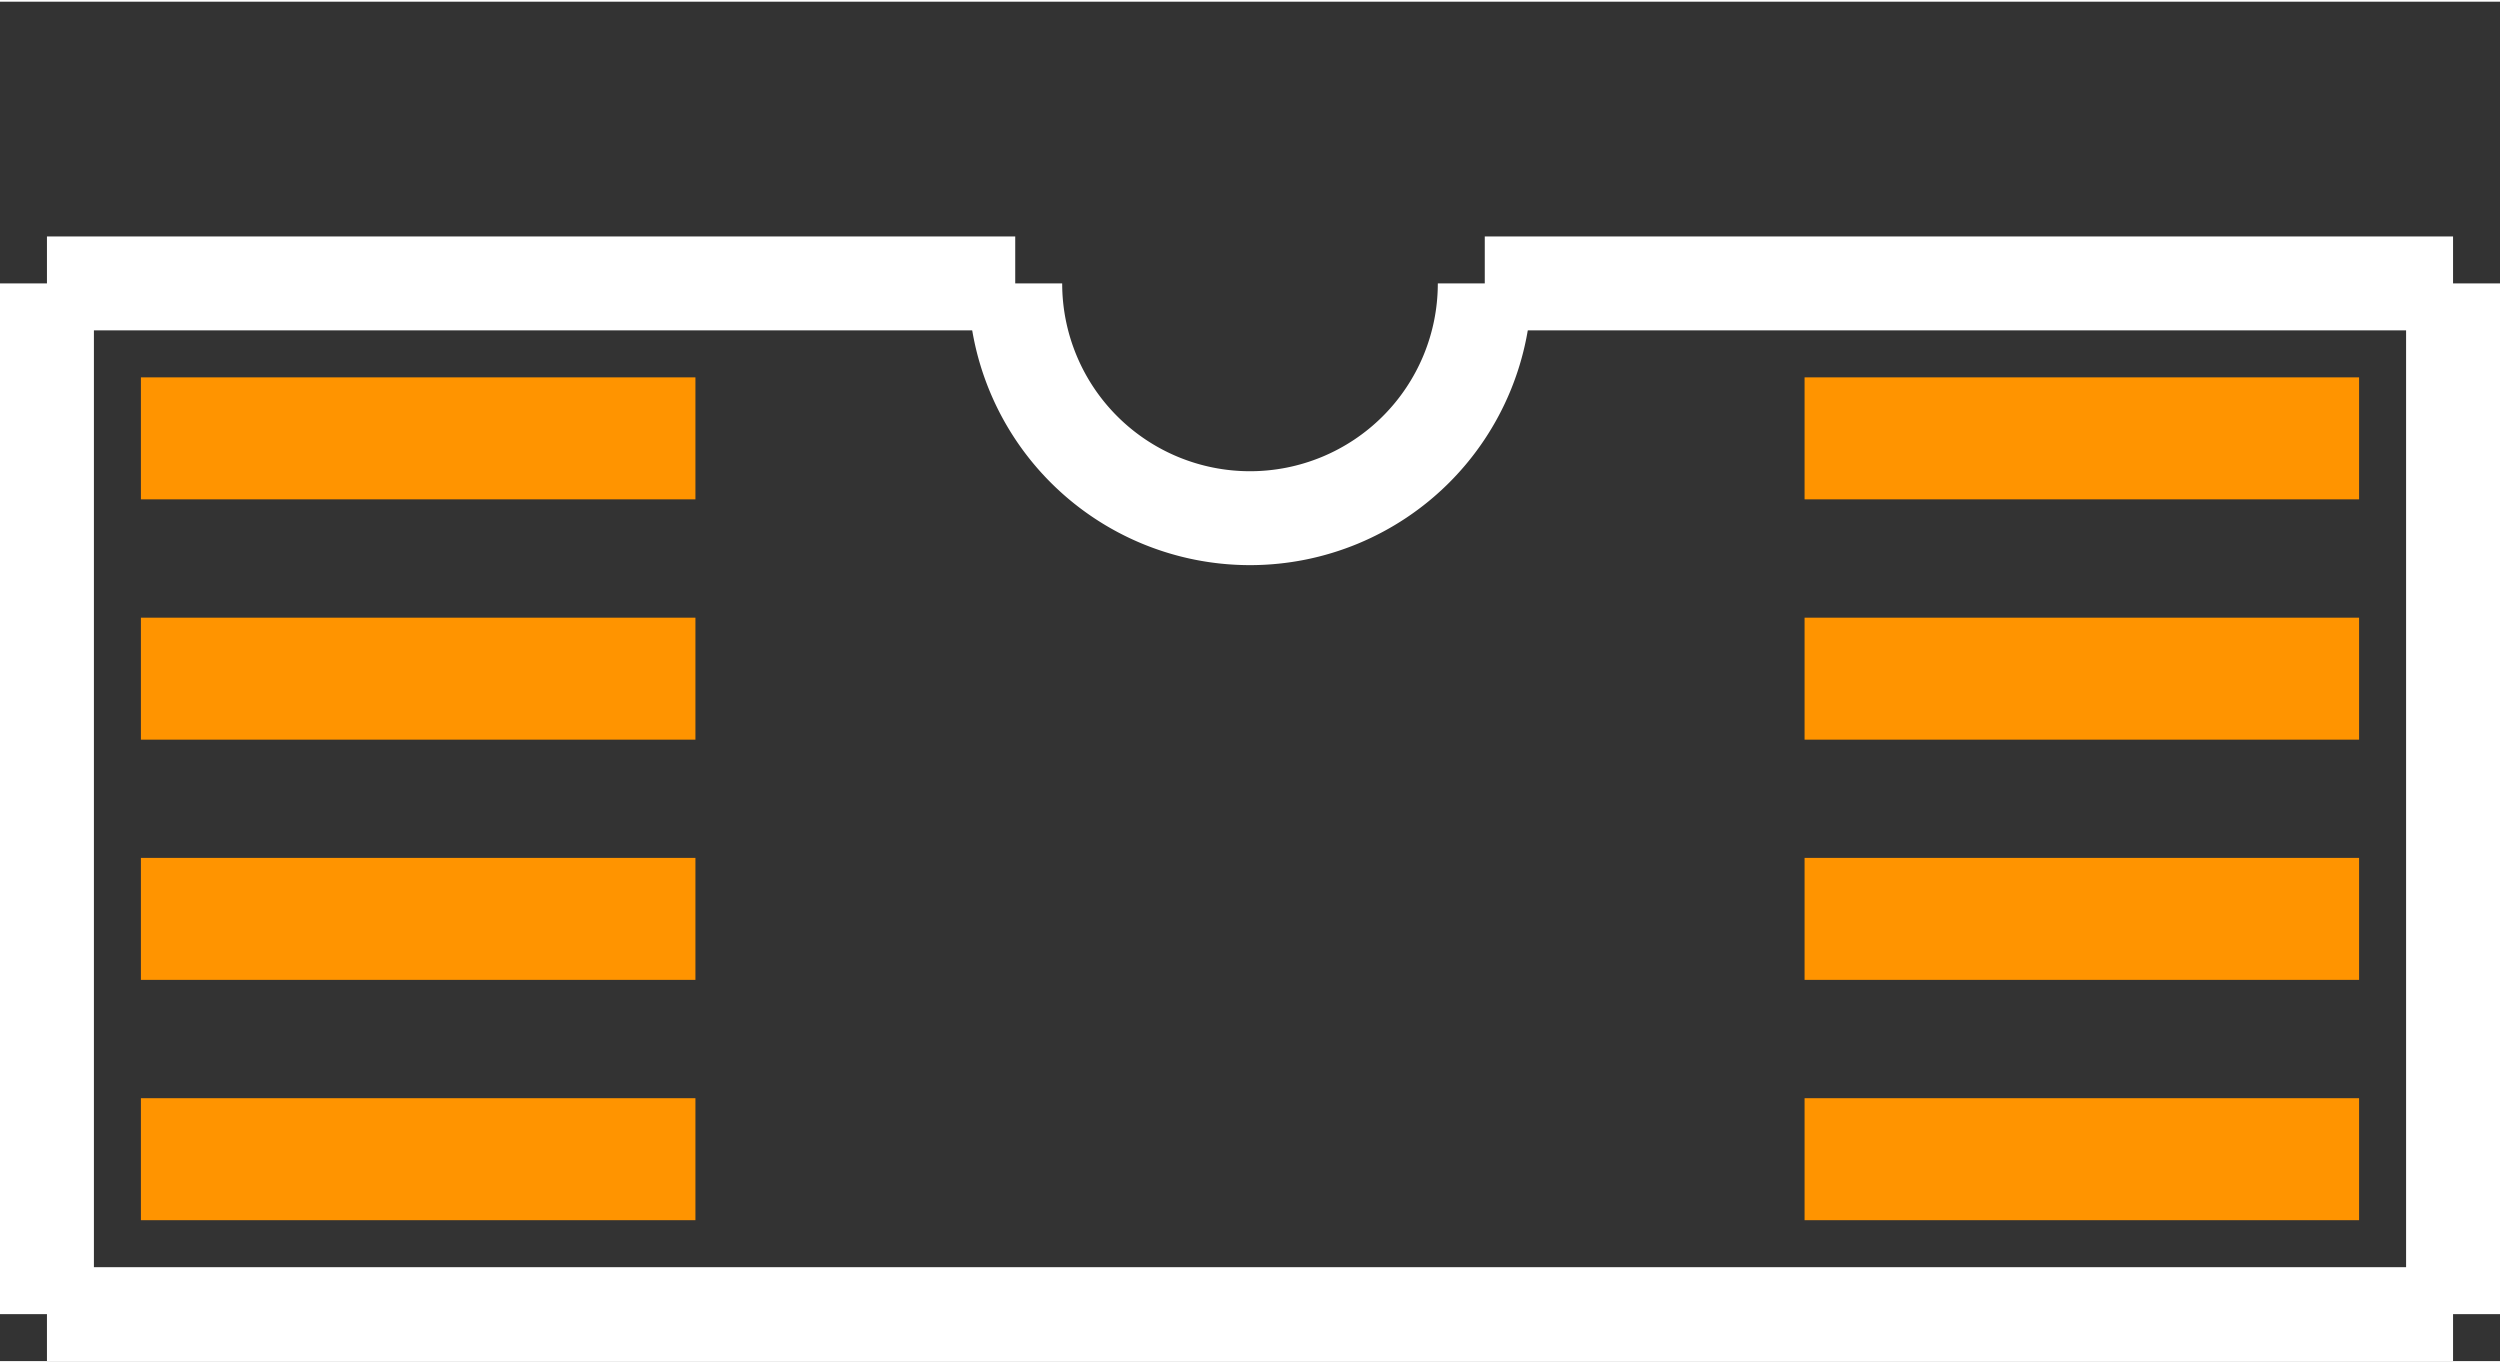 <?xml version="1.0" encoding="UTF-8" standalone="no"?> <svg xmlns:svg="http://www.w3.org/2000/svg" xmlns="http://www.w3.org/2000/svg" version="1.2" baseProfile="tiny" x="0in" y="0in" width="0.266in" height="0.145in" viewBox="0 0 26622 14476" ><rect x="0" y="0" width="26622" height="14476" fill="#333333" stroke="none"/><title>TSSOP8.fp</title><desc>Geda footprint file 'TSSOP8.fp' converted by Fritzing</desc><g id="copper0"/>
<g id="copper1">
 <line fill="none" connectorname="1" stroke="#ff9400" stroke-linejoin="miter" stroke-linecap="square" id="connector0pin" y1="4650" x1="2150" y2="4650" stroke-width="1299" x2="6756"/>
 <line fill="none" connectorname="2" stroke="#ff9400" stroke-linejoin="miter" stroke-linecap="square" id="connector1pin" y1="7209" x1="2150" y2="7209" stroke-width="1299" x2="6756"/>
 <line fill="none" connectorname="3" stroke="#ff9400" stroke-linejoin="miter" stroke-linecap="square" id="connector2pin" y1="9767" x1="2150" y2="9767" stroke-width="1299" x2="6756"/>
 <line fill="none" connectorname="4" stroke="#ff9400" stroke-linejoin="miter" stroke-linecap="square" id="connector3pin" y1="12326" x1="2150" y2="12326" stroke-width="1299" x2="6756"/>
 <line fill="none" connectorname="5" stroke="#ff9400" stroke-linejoin="miter" stroke-linecap="square" id="connector4pin" y1="12326" x1="24472" y2="12326" stroke-width="1299" x2="19866"/>
 <line fill="none" connectorname="6" stroke="#ff9400" stroke-linejoin="miter" stroke-linecap="square" id="connector5pin" y1="9767" x1="24472" y2="9767" stroke-width="1299" x2="19866"/>
 <line fill="none" connectorname="7" stroke="#ff9400" stroke-linejoin="miter" stroke-linecap="square" id="connector6pin" y1="7209" x1="24472" y2="7209" stroke-width="1299" x2="19866"/>
 <line fill="none" connectorname="8" stroke="#ff9400" stroke-linejoin="miter" stroke-linecap="square" id="connector7pin" y1="4650" x1="24472" y2="4650" stroke-width="1299" x2="19866"/>
</g>
<g id="silkscreen">
 <line fill="none" stroke="white" y1="3000" x1="500" y2="13976" stroke-width="1000" x2="500"/>
 <line fill="none" stroke="white" y1="13976" x1="500" y2="13976" stroke-width="1000" x2="26122"/>
 <line fill="none" stroke="white" y1="13976" x1="26122" y2="3000" stroke-width="1000" x2="26122"/>
 <line fill="none" stroke="white" y1="3000" x1="500" y2="3000" stroke-width="1000" x2="10811"/>
 <line fill="none" stroke="white" y1="3000" x1="26122" y2="3000" stroke-width="1000" x2="15811"/>
 <path fill="none" stroke="white" stroke-width="1000" d="M10811,3000a2500,2500,0,1,0,5000,0"/>
</g>
</svg>